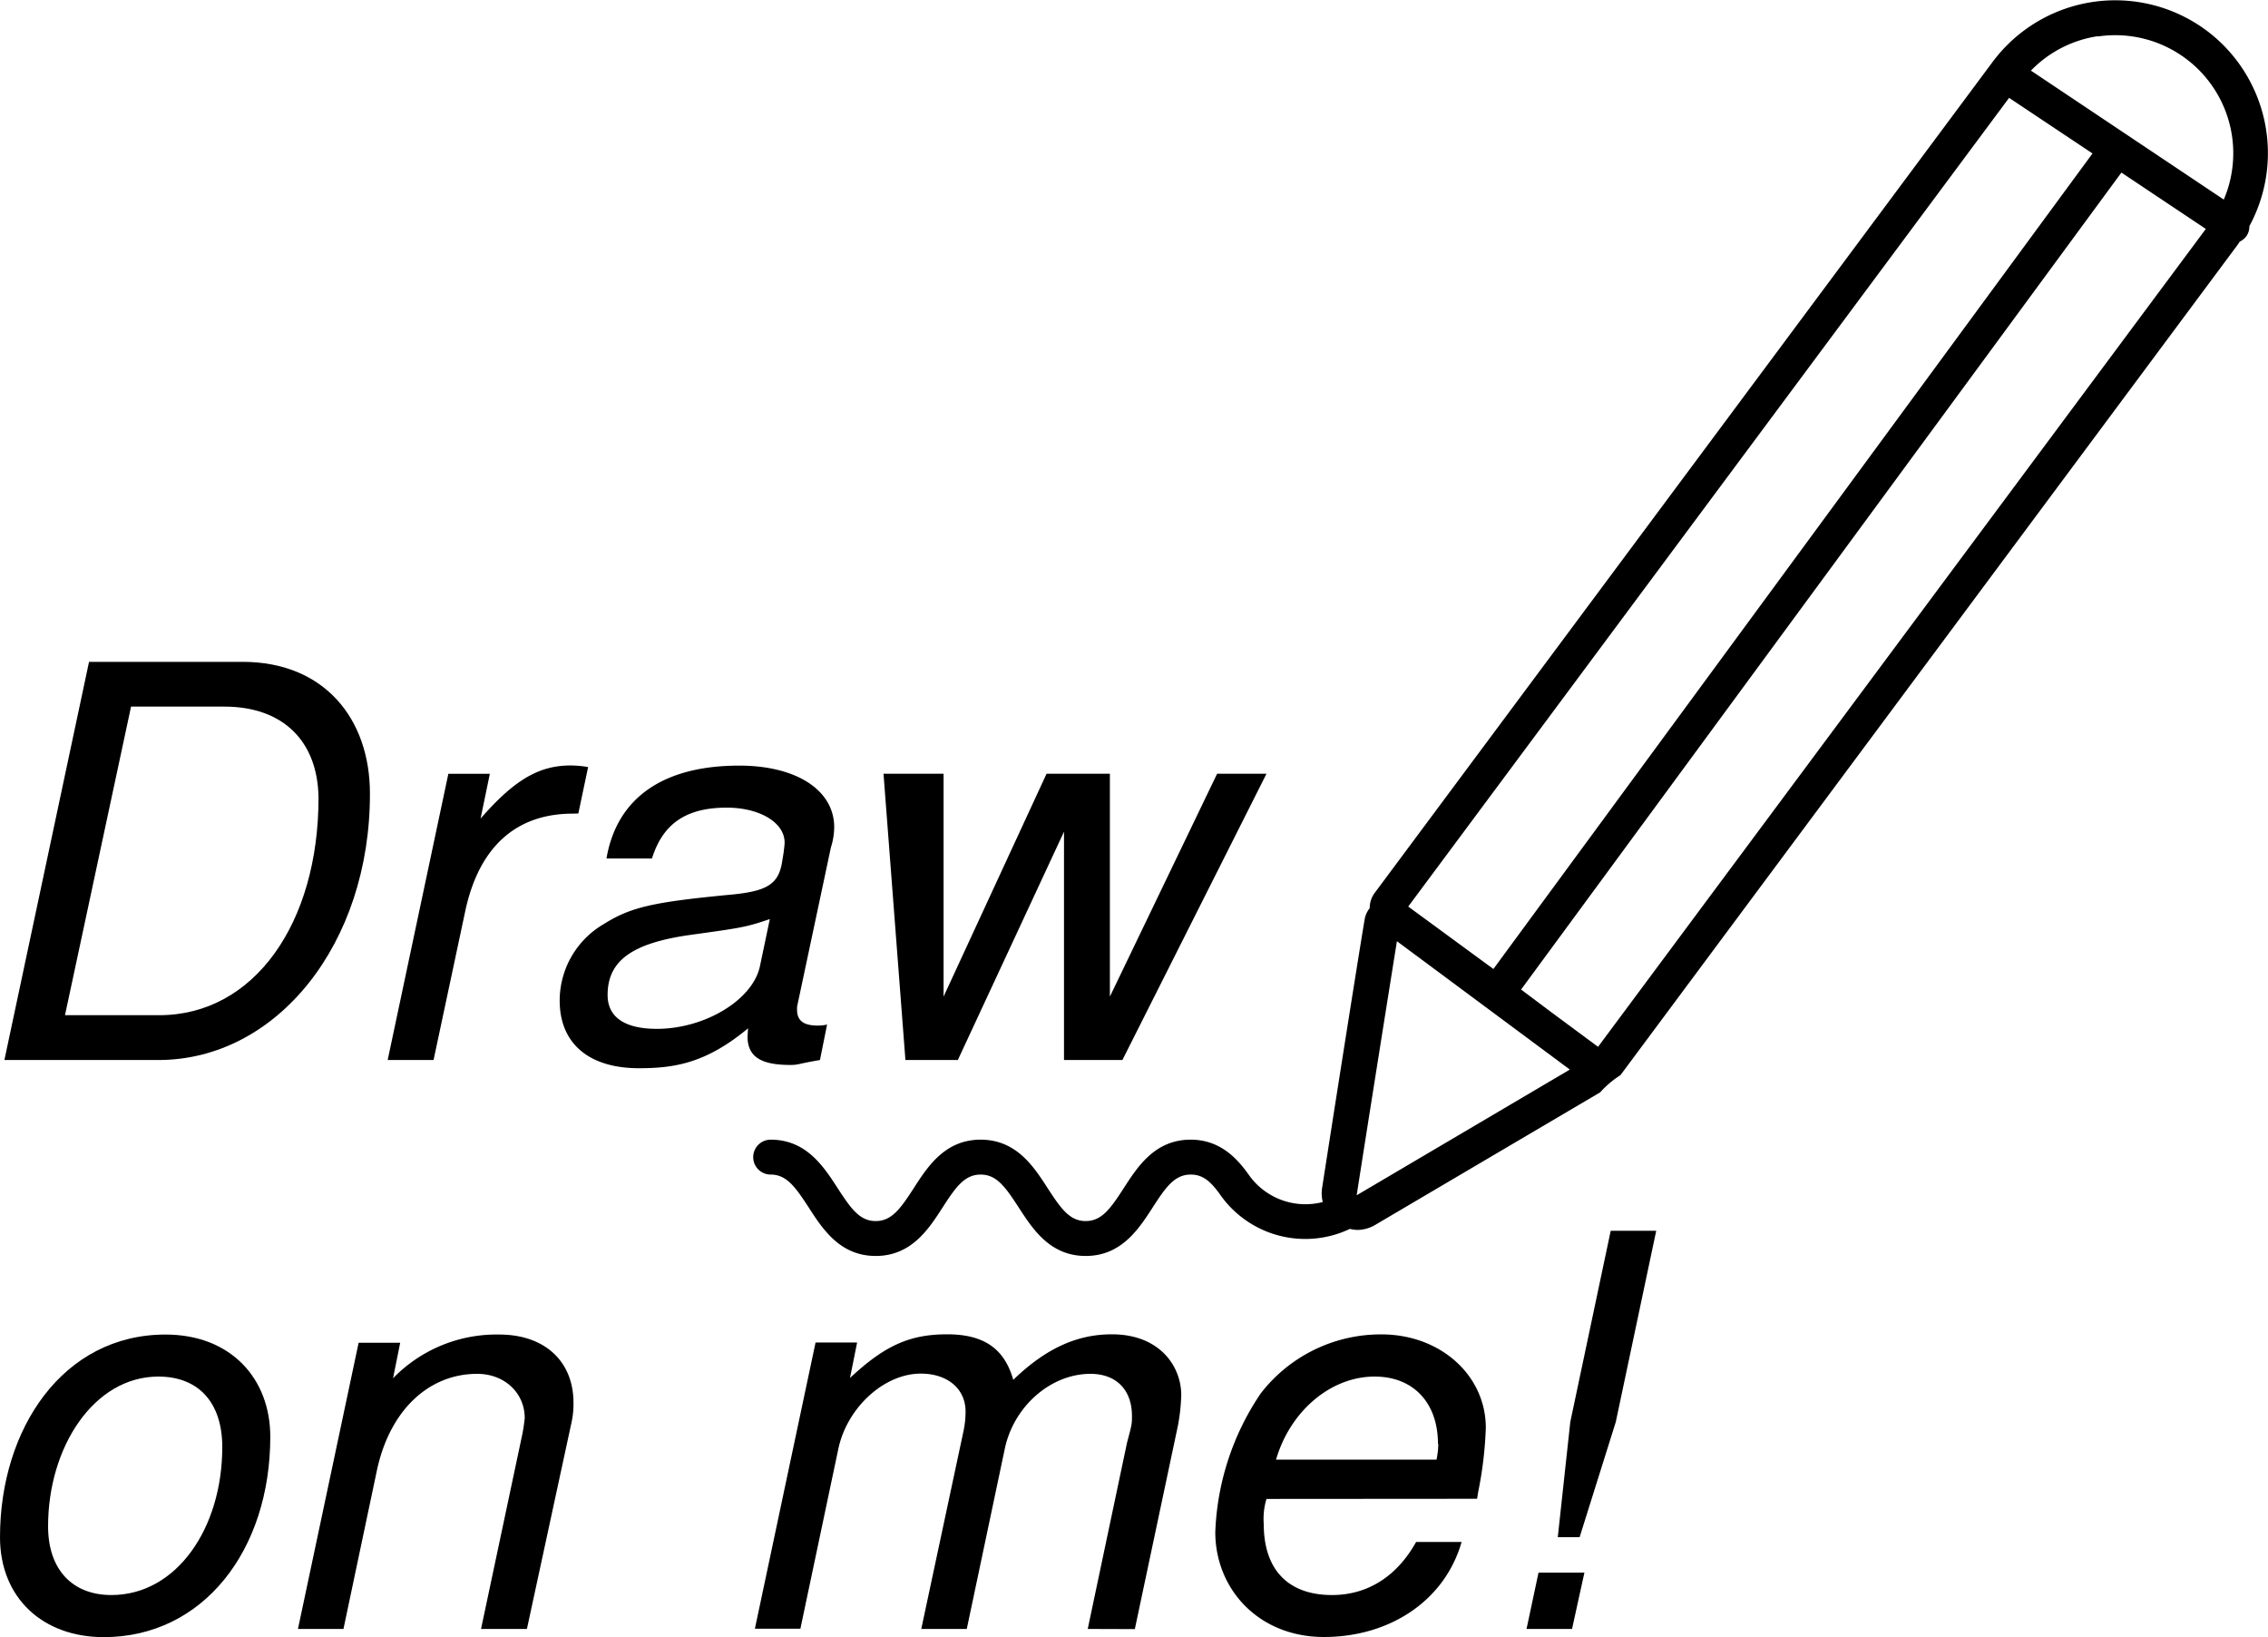 <svg xmlns="http://www.w3.org/2000/svg" viewBox="0 0 299.06 215.82"><g id="Ebene_2" data-name="Ebene 2"><g id="Ebene_1-2" data-name="Ebene 1"><path d="M290.92,4a20.16,20.16,0,0,0-28.2,4.2L181.26,117.72a3.34,3.34,0,0,0-.65,2,3.3,3.3,0,0,0-.68,1.55c-1,6-4.15,26-5.61,35.43a4.7,4.7,0,0,0,.1,1.76,9.13,9.13,0,0,1-9.75-3.58c-1.53-2.16-3.78-4.64-7.67-4.64-4.71,0-7,3.56-8.84,6.42-1.73,2.67-2.89,4.31-5,4.31s-3.26-1.64-5-4.31c-1.84-2.86-4.14-6.42-8.85-6.42s-7,3.56-8.84,6.42c-1.73,2.67-2.89,4.31-5,4.31s-3.26-1.64-5-4.31c-1.85-2.86-4.14-6.42-8.85-6.42a2.3,2.3,0,1,0,0,4.6c2.1,0,3.26,1.64,5,4.31,1.84,2.86,4.14,6.42,8.85,6.42s7-3.56,8.84-6.42c1.72-2.67,2.89-4.31,5-4.31s3.26,1.64,5,4.31c1.85,2.86,4.14,6.42,8.85,6.42s7-3.56,8.85-6.42c1.72-2.67,2.89-4.31,5-4.31,1.47,0,2.53.73,3.91,2.69A13.7,13.7,0,0,0,178,162a5,5,0,0,0,.94.14,4.71,4.71,0,0,0,2.39-.66L211,144a12.67,12.67,0,0,1,2.67-2.26L295.13,32.17a3.53,3.53,0,0,1,.21-.32,2.4,2.4,0,0,0,.92-.79,2.21,2.21,0,0,0,.34-1.24A20.18,20.18,0,0,0,290.92,4Zm-14.3.81a15.56,15.56,0,0,1,16.61,21.5l-25.43-17A15.47,15.47,0,0,1,276.62,4.77Zm-90.93,114.7L264.92,12.9l11,7.33-79,107.51Zm-6.78,38.05a.09.09,0,0,1,0-.1c1.33-8.55,4.07-25.78,5.29-33.38l6.58,4.88L207,141ZM210.72,138l-6.15-4.55-4-3,79.16-107.7,11.13,7.43Z"/><path d="M20.88,139.74H.58L11.74,87.25H32c10.73,0,16.78,7.48,16.78,17.35C48.82,124.4,36.51,139.74,20.88,139.74Zm8.71-46.59H17.28L8.57,133.83H21c12.53,0,21-12.16,21-28.65C41.91,97.69,37.3,93.15,29.59,93.15Z"/><path d="M75.53,107.26c-7.49,0-12.39,4.4-14.19,12.89l-4.17,19.59H51.12l8-37.73h5.47l-1.22,5.9c4.46-5.11,7.7-7,11.88-7a14,14,0,0,1,2.3.21l-1.29,6.12Z"/><path d="M104.26,140.39c-3.46,0-5.69-.79-5.69-3.75l.07-1.08c-5.54,4.61-9.72,5.26-14.4,5.26-6.48,0-10.44-3.17-10.44-8.93a11.69,11.69,0,0,1,5.83-10.08c3.53-2.23,6.55-2.88,16.2-3.82,5.12-.43,6.77-1.29,7.28-4.25l.21-1.29c.07-.58.14-1.08.14-1.37,0-2.66-3.31-4.61-7.63-4.61-5.33,0-8.42,2.09-9.86,6.7h-6c1.37-8,7.49-12.24,17.5-12.24,7.56,0,12.53,3.24,12.53,8.13a9.16,9.16,0,0,1-.44,2.67l-4.39,20.66a2.32,2.32,0,0,0-.07.72c0,1.44.86,2.09,2.74,2.09a4.92,4.92,0,0,0,1.22-.14l-.94,4.68C105.19,140.24,105.27,140.39,104.26,140.39ZM91,123.25c-7.63,1.08-10.88,3.38-10.88,7.92,0,3,2.38,4.46,6.49,4.46,6.33,0,12.67-3.81,13.6-8.28l1.3-6.19C98.35,122.24,97.78,122.31,91,123.25Z"/><path d="M148,139.74h-7.7v-30.1l-14,30.1h-6.91L116.5,102h7.92v29.38L138,102h8.35v29.38L160.49,102H167Z"/><path d="M13.68,215.82C5.62,215.82,0,210.63,0,202.64c0-14.26,8.28-26.71,21.82-26.71,8.64,0,13.82,5.83,13.82,13.46C35.64,204.37,26.79,215.82,13.68,215.82Zm7.2-34.35c-8.5,0-14.54,9.29-14.54,19.73,0,5.76,3.24,9.07,8.35,9.07,8.57,0,14.62-8.78,14.62-19.51C29.31,184.93,26.21,181.47,20.88,181.47Z"/><path d="M69.48,214.74H63.43l5.33-25.13a22.42,22.42,0,0,0,.43-2.67c0-3.31-2.66-5.83-6.26-5.83-6.48,0-11.59,4.9-13.25,12.82l-4.39,20.81h-6l8-37.73h5.48l-.94,4.68a19,19,0,0,1,14-5.76c6,0,9.79,3.53,9.79,9a11.52,11.52,0,0,1-.29,2.73Z"/><path d="M143.43,214.74l5.18-24.55c.65-2.45.65-2.45.65-3.53,0-3.46-2.09-5.55-5.47-5.55-5.26,0-10.16,4.32-11.31,9.94l-5,23.69h-6l5.55-26a12.34,12.34,0,0,0,.29-2.66c0-3-2.38-5-5.91-5-4.82,0-9.72,4.47-10.87,9.94l-5,23.69h-6l8-37.73h5.48l-.94,4.68c4.61-4.32,7.92-5.76,12.82-5.76s7.56,1.94,8.71,6c4.25-4.1,8.35-6,13-6,6.34,0,9.15,4.25,9.15,8a25.37,25.37,0,0,1-.43,4l-5.69,26.86Z"/><path d="M167,197.6a9,9,0,0,0-.36,3.31c0,6.12,3.31,9.36,9,9.36,4.82,0,8.64-2.59,11.09-7h6c-2.23,7.78-9.51,12.53-18.15,12.53s-14.33-6.34-14.33-13.83a34.83,34.83,0,0,1,6-18.29,20,20,0,0,1,15.91-7.77c7.78,0,13.76,5.4,13.76,12.31a50.68,50.68,0,0,1-1,8.43l-.15.93Zm22.61-7.27c0-5.4-3.24-8.86-8.35-8.86-5.84,0-11.16,4.61-13,10.95h21.17C189.58,191.55,189.65,191.05,189.65,190.33Z"/><path d="M207.29,214.74h-6l1.58-7.42h6.05Zm1-12.1h-2.88l1.65-15.19,5.33-25.2h6l-5.33,25.2Z"/></g></g></svg>
